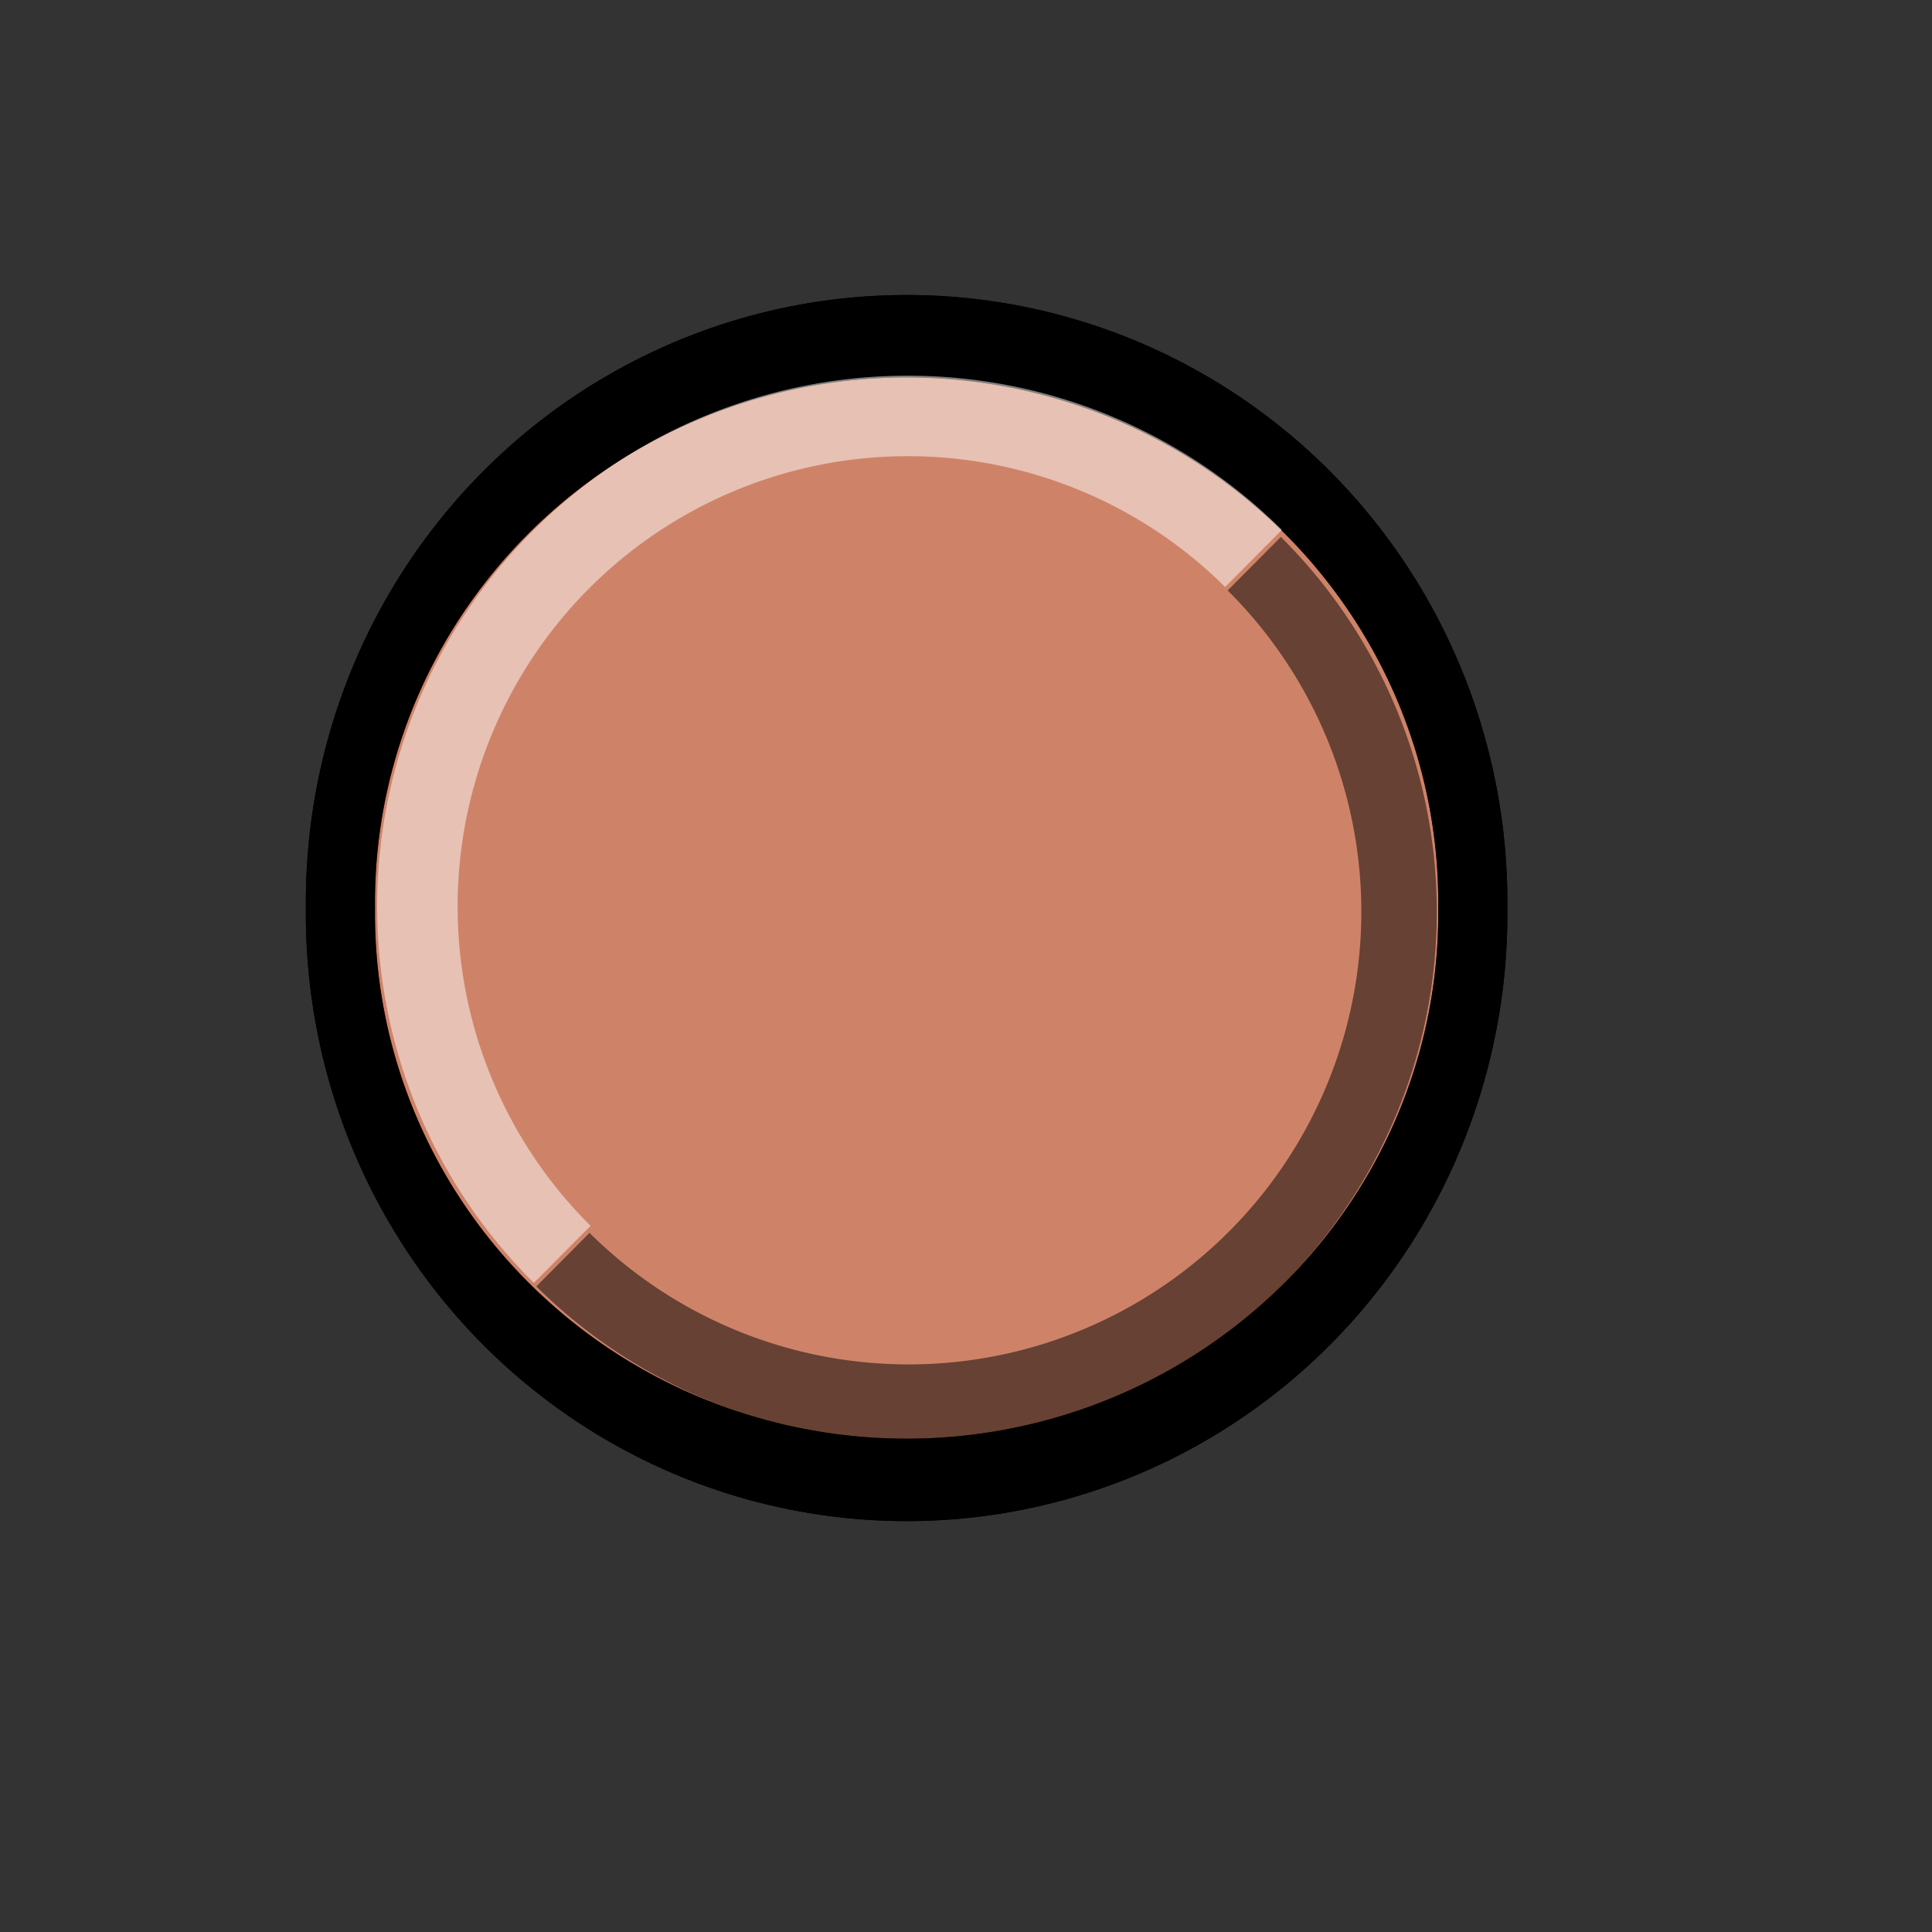 <?xml version="1.0" encoding="UTF-8" standalone="no"?>
<!DOCTYPE svg PUBLIC "-//W3C//DTD SVG 20010904//EN"
"http://www.w3.org/TR/2001/REC-SVG-20010904/DTD/svg10.dtd">
<!-- Created with Inkscape (http://www.inkscape.org/) -->
<svg
   width="24pt"
   height="24pt"
   id="svg3215"
   sodipodi:version="0.32"
   inkscape:version="0.40"
   sodipodi:docbase="/usr/share/inkscape/share/icons"
   sodipodi:docname="tool-arc.svg"
   xmlns="http://www.w3.org/2000/svg"
   xmlns:cc="http://web.resource.org/cc/"
   xmlns:inkscape="http://www.inkscape.org/namespaces/inkscape"
   xmlns:sodipodi="http://sodipodi.sourceforge.net/DTD/sodipodi-0.dtd"
   xmlns:rdf="http://www.w3.org/1999/02/22-rdf-syntax-ns#"
   xmlns:dc="http://purl.org/dc/elements/1.1/"
   xmlns:xlink="http://www.w3.org/1999/xlink">
  <rect width="100%" height="100%" fill="#333333" stroke="none"/>
  <defs
     id="defs3">
    <linearGradient
       id="linearGradient700">
      <stop
         style="stop-color:#9db8d2;stop-opacity:1;"
         offset="0"
         id="stop347" />
      <stop
         style="stop-color:#314e6c;stop-opacity:1;"
         offset="1"
         id="stop348" />
    </linearGradient>
    <linearGradient
       xlink:href="#linearGradient700"
       id="linearGradient701"
       x1="8.281"
       y1="286.664"
       x2="8.281"
       y2="293.817"
       gradientUnits="userSpaceOnUse"
       spreadMethod="pad"
       gradientTransform="scale(1.069,0.936)" />
    <linearGradient
       inkscape:collect="always"
       xlink:href="#linearGradient700"
       id="linearGradient3278"
       gradientUnits="userSpaceOnUse"
       gradientTransform="scale(1.069,0.936)"
       spreadMethod="pad"
       x1="8.281"
       y1="286.664"
       x2="8.281"
       y2="293.817" />
  </defs>
  <sodipodi:namedview
     id="base"
     pagecolor="#ffffff"
     bordercolor="#666666"
     borderopacity="1.0"
     inkscape:pageopacity="0.0"
     inkscape:pageshadow="2"
     inkscape:zoom="11.197802"
     inkscape:cx="16.000000"
     inkscape:cy="8.9003918"
     inkscape:current-layer="layer1"
     showgrid="true"
     inkscape:grid-bbox="true"
     gridspacingy="1pt"
     gridspacingx="1pt"
     gridoriginy="0pt"
     gridoriginx="0pt"
     inkscape:window-width="640"
     inkscape:window-height="539"
     inkscape:window-x="220"
     inkscape:window-y="144" />
  <g
     id="layer1"
     inkscape:label="Layer 1"
     inkscape:groupmode="layer">
    <g
       id="draw_arc"
       transform="translate(-72.5,-242.501)">
      <rect
         style="font-size:12;fill:none;fill-opacity:0.25;fill-rule:evenodd;stroke:none;stroke-width:0.156;stroke-opacity:0.531"
         id="rect180"
         x="50"
         y="245.001"
         width="25"
         height="24.999"
         rx="0"
         ry="0"
         transform="translate(25,0)" />
      <path
         sodipodi:type="arc"
         style="font-size:12;fill:url(#linearGradient3278);fill-rule:evenodd;stroke:#000000;stroke-width:1.183"
         id="path215"
         d="M 73.75 260.625 A 9.688 8.125 0 1 1  54.375,260.625 A 9.688 8.125 0 1 1  73.75 260.625 z"
         sodipodi:cx="64.062500"
         sodipodi:cy="260.62500"
         sodipodi:rx="9.6875000"
         sodipodi:ry="8.1250000"
         transform="matrix(0.968,0,0,1.154,25.504,-43.22)" />
      <path
         sodipodi:type="arc"
         style="font-size:12;fill:#ff4e00;fill-opacity:0.503;fill-rule:evenodd;stroke:#000000;stroke-width:1.183"
         id="path1491"
         d="M 73.75 260.625 A 9.688 8.125 0 1 1  54.375,260.625 A 9.688 8.125 0 1 1  73.75 260.625 z"
         sodipodi:cx="64.062500"
         sodipodi:cy="260.62500"
         sodipodi:rx="9.6875000"
         sodipodi:ry="8.1250000"
         transform="matrix(0.968,0,0,1.154,25.504,-43.22)" />
      <path
         sodipodi:type="arc"
         style="font-size:12;fill:none;fill-rule:evenodd;stroke:#ffffff;stroke-width:1pt;stroke-opacity:0.5"
         id="path953"
         d="M 95.625,257.5 A 8.125,8.125 0 0 1 79.375,257.554"
         sodipodi:cx="87.500000"
         sodipodi:cy="257.50000"
         sodipodi:rx="8.1250000"
         sodipodi:ry="8.1250000"
         sodipodi:start="0.0000000"
         sodipodi:end="3.1349370"
         sodipodi:open="true"
         transform="matrix(-0.707,0.707,-0.707,-0.707,331.471,377.723)" />
      <path
         sodipodi:type="arc"
         style="font-size:12;fill:none;fill-rule:evenodd;stroke:#000000;stroke-width:1.25;stroke-opacity:0.5"
         id="path954"
         d="M 95.625,257.5 A 8.125,8.125 0 0 1 79.375,257.554"
         sodipodi:cx="87.500000"
         sodipodi:cy="257.50000"
         sodipodi:rx="8.1250000"
         sodipodi:ry="8.1250000"
         sodipodi:start="0.0000000"
         sodipodi:end="3.1349370"
         sodipodi:open="true"
         transform="matrix(0.707,-0.707,0.707,0.707,-156.385,137.392)" />
    </g>
  </g>
</svg>

